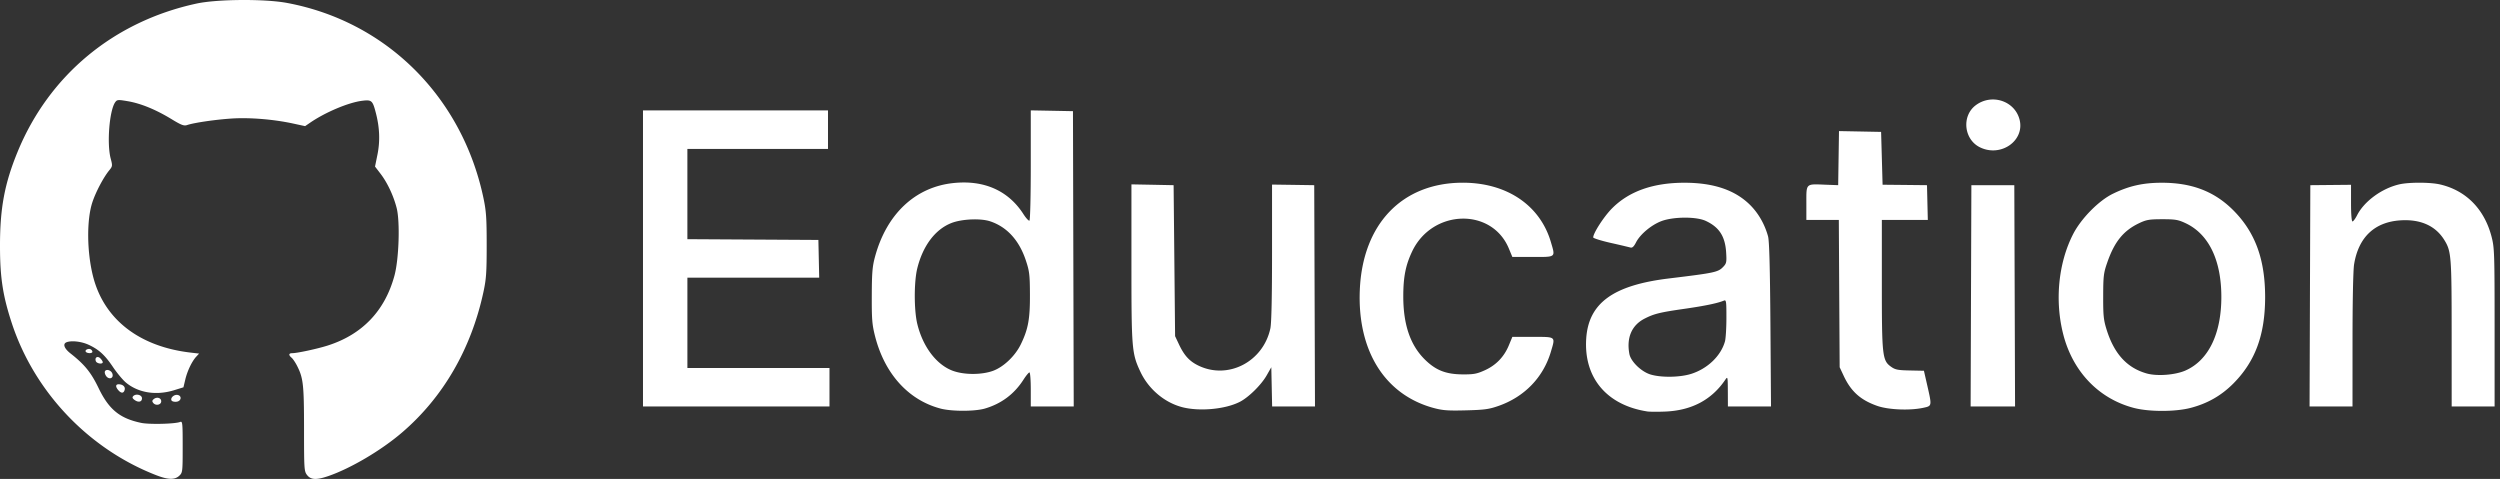 <svg xmlns="http://www.w3.org/2000/svg" fill="none" viewBox="0 0 261 50">
  <rect x="0" y="0" width="261" height="50" fill="#333333" stroke="none"/>
  <path fill="#fff" d="M16.367 49.633c-7.1-2.738-12.782-8.709-15.142-15.916C.297 30.883.006 28.992 0 25.745c-.008-3.979.47-6.556 1.828-9.872C5.116 7.849 11.875 2.243 20.515.373c2.155-.467 7.12-.502 9.45-.067 10.356 1.932 18.266 9.78 20.502 20.34.294 1.39.343 2.102.343 4.945 0 2.866-.046 3.543-.346 4.926-1.287 5.938-4.21 10.974-8.51 14.653-2.164 1.853-5.341 3.728-7.676 4.531-1.24.427-1.82.4-2.216-.102-.306-.39-.32-.592-.321-4.829-.002-4.64-.078-5.306-.736-6.596-.178-.345-.431-.719-.565-.83-.334-.278-.305-.473.072-.473.516 0 2.624-.454 3.703-.799 3.62-1.156 5.981-3.637 6.972-7.323.463-1.727.588-5.603.225-7.026-.327-1.285-.973-2.66-1.692-3.594l-.568-.74.256-1.26c.284-1.404.227-2.83-.175-4.359-.336-1.288-.432-1.372-1.43-1.247-1.424.178-3.828 1.192-5.427 2.287l-.524.359-1.244-.27c-2.018-.438-4.498-.643-6.36-.528-1.697.105-3.98.438-4.718.686-.323.11-.606.002-1.622-.618-1.635-.996-3.194-1.636-4.554-1.87-1.03-.176-1.13-.168-1.321.095-.61.834-.893 4.33-.476 5.897.2.749.193.8-.164 1.236-.595.73-1.386 2.228-1.748 3.313-.616 1.85-.577 5.263.088 7.82 1.15 4.416 4.805 7.252 10.156 7.88l.894.104-.3.326c-.45.489-.927 1.484-1.141 2.39l-.192.806-.983.304c-1.856.572-3.714.278-5.012-.792-.323-.266-.926-.988-1.342-1.603-.871-1.29-1.47-1.84-2.554-2.347-.74-.345-1.788-.468-2.305-.269-.43.164-.263.646.406 1.171 1.479 1.164 2.142 1.98 2.927 3.607 1.086 2.251 2.217 3.175 4.458 3.644.85.176 3.526.112 4.056-.098.252-.099.27.084.27 2.587 0 2.616-.01 2.703-.357 3.03-.463.434-1.152.424-2.347-.037Zm155.605-6.678c-4.225-.656-6.626-3.51-6.373-7.577.232-3.724 2.796-5.598 8.627-6.306 4.863-.59 5.152-.653 5.702-1.239.317-.337.345-.487.28-1.502-.11-1.669-.729-2.62-2.133-3.271-.998-.464-3.419-.444-4.658.038-1.045.407-2.192 1.376-2.618 2.21-.219.431-.386.587-.573.535a92.51 92.51 0 0 0-2.079-.487c-.998-.227-1.815-.484-1.815-.57 0-.448 1.115-2.173 1.953-3.02 1.783-1.804 4.319-2.698 7.627-2.688 3.015.009 5.252.774 6.81 2.332.864.863 1.519 2.011 1.864 3.27.129.477.203 3.226.247 9.217l.06 8.537h-4.5l-.007-1.584c-.008-1.54-.016-1.573-.271-1.198-1.421 2.094-3.509 3.2-6.26 3.315-.78.032-1.628.028-1.883-.012Zm4.58-3.92c1.718-.543 3.114-1.883 3.534-3.395.083-.3.151-1.405.151-2.456.002-1.757-.02-1.9-.269-1.797-.664.273-1.981.547-4.056.845-2.608.374-3.211.521-4.198 1.022-1.359.687-1.926 1.996-1.606 3.7.149.785 1.233 1.842 2.199 2.14 1.108.339 3.066.311 4.245-.06Zm-78.365 3.618c-3.352-.884-5.838-3.636-6.833-7.559-.307-1.213-.35-1.757-.34-4.25.01-2.432.064-3.042.35-4.087 1.21-4.416 4.18-7.21 8.124-7.642 3.219-.354 5.773.77 7.355 3.234.271.423.555.73.631.683.079-.048.139-2.588.139-5.8v-5.71l2.202.041 2.202.043.039 15.414.04 15.414h-4.483v-1.777c0-.977-.062-1.777-.139-1.777-.076 0-.357.341-.624.757-.963 1.502-2.297 2.502-4.016 3.012-1.051.31-3.474.313-4.647.004Zm5.513-3.95c1.099-.412 2.292-1.557 2.875-2.76.768-1.581.962-2.641.95-5.176-.008-2.081-.051-2.444-.422-3.564-.701-2.12-1.975-3.514-3.739-4.1-.988-.326-2.932-.244-4.013.172-1.703.655-3 2.368-3.588 4.74-.348 1.402-.347 4.38.004 5.813.575 2.36 1.974 4.217 3.658 4.865 1.19.456 3.069.46 4.275.01Zm45.977 3.892c-5.091-1.376-7.97-5.962-7.714-12.291.277-6.89 4.392-11.206 10.706-11.23 4.605-.016 8.109 2.332 9.243 6.197.479 1.627.566 1.556-1.888 1.556h-2.134l-.365-.88c-1.784-4.306-8.01-4.116-10.101.31-.677 1.43-.919 2.66-.921 4.665-.004 2.978.736 5.133 2.28 6.641 1.137 1.11 2.189 1.516 3.951 1.524 1.12.006 1.455-.057 2.279-.43 1.173-.531 2.013-1.401 2.509-2.6l.368-.886h2.134c2.454 0 2.369-.07 1.887 1.556-.794 2.677-2.758 4.707-5.473 5.654-.991.346-1.471.411-3.395.46-1.87.049-2.426.007-3.366-.246Zm73.09-.01c-3.646-.955-6.356-3.773-7.357-7.65-.909-3.522-.521-7.485 1.026-10.498.833-1.623 2.671-3.49 4.146-4.208 1.681-.822 3.169-1.154 5.139-1.151 3.129.004 5.487.918 7.442 2.882 2.293 2.303 3.325 5.14 3.316 9.116-.011 3.894-1.035 6.662-3.316 8.96-1.264 1.273-2.726 2.103-4.498 2.557-1.603.41-4.321.406-5.898-.008Zm5.408-3.91c2.392-1.062 3.733-3.824 3.733-7.676 0-3.844-1.319-6.567-3.733-7.698-.774-.363-1.076-.414-2.429-.414-1.341 0-1.658.052-2.395.4-1.652.779-2.596 1.934-3.35 4.107-.384 1.102-.422 1.416-.428 3.528-.007 2.007.04 2.474.352 3.477.788 2.534 2.129 4.005 4.188 4.589 1.09.309 2.994.162 4.062-.312Zm-104.801 3.82c-1.828-.49-3.47-1.888-4.311-3.67-.905-1.925-.942-2.368-.942-11.375v-8.202l2.201.041 2.202.044.078 7.88.077 7.881.4.85c.555 1.177 1.1 1.772 2.041 2.227 3.099 1.495 6.767-.408 7.507-3.896.113-.538.173-3.248.173-7.913v-7.093l2.202.031 2.202.033.04 11.55.039 11.55h-4.474l-.043-2.047-.043-2.047-.484.85c-.562.989-1.89 2.298-2.806 2.764-1.531.782-4.254 1.025-6.059.543Zm72.592-.126c-1.729-.609-2.721-1.5-3.484-3.128l-.422-.902-.045-7.688-.043-7.687h-3.389v-1.766c0-2.085-.091-1.997 1.978-1.916l1.344.05.042-2.824.043-2.823 2.198.042 2.198.043.078 2.756.077 2.759 2.318.023 2.318.025.043 1.815.043 1.816h-4.799v6.694c0 7.533.049 7.98.969 8.635.426.304.71.36 1.962.384l1.462.031.346 1.515c.499 2.19.505 2.154-.42 2.353-1.411.303-3.647.207-4.817-.207ZM67.128 26.982V11.529h19.315v4.018h-14.68v9.423l6.838.04 6.838.04.043 1.97.043 1.97H71.764v9.426h14.834v4.018h-19.47V26.982Zm138.644 3.901.04-11.55h4.482l.04 11.55.038 11.55h-4.638l.038-11.55Zm35.386 0 .04-11.55 2.125-.02 2.124-.02v1.913c0 1.146.061 1.913.152 1.913.083 0 .3-.291.48-.645.747-1.463 2.583-2.806 4.409-3.228 1.009-.232 3.239-.227 4.257.01 2.727.634 4.642 2.59 5.385 5.499.286 1.117.306 1.73.306 9.437v8.242h-4.481l-.002-7.61c-.001-8.102-.04-8.592-.766-9.768-.916-1.482-2.475-2.183-4.566-2.053-2.715.17-4.393 1.758-4.854 4.598-.097.595-.163 3.817-.163 7.918l-.002 6.915h-4.483l.039-11.55ZM16.004 42.075c-.14-.17-.131-.26.045-.406.324-.269.782-.136.782.226 0 .375-.564.497-.827.18Zm-1.958-.321c-.228-.17-.26-.272-.131-.405.281-.284.907-.123.907.233 0 .385-.374.467-.776.172Zm3.868.063c-.16-.255.236-.641.603-.588.499.07.428.652-.088.712-.226.026-.458-.03-.515-.124Zm-5.537-1.052c-.335-.37-.33-.649.011-.646.419.003.693.238.634.544-.078.394-.343.436-.645.102Zm-1.35-1.593c-.107-.2-.12-.38-.031-.468.185-.186.609-.022.725.28.21.548-.411.716-.694.188Zm-1.02-1.462c-.148-.385.175-.59.467-.297.139.14.253.317.253.396 0 .244-.623.16-.72-.099Zm-1.057-.995c-.117-.189.306-.376.533-.235.09.056.162.165.162.246 0 .194-.574.187-.695-.011Zm197.746-21.341c-1.673-.828-1.916-3.262-.437-4.38 1.65-1.248 4.052-.482 4.575 1.46.597 2.218-1.939 4.008-4.138 2.92Z"/>
</svg>
